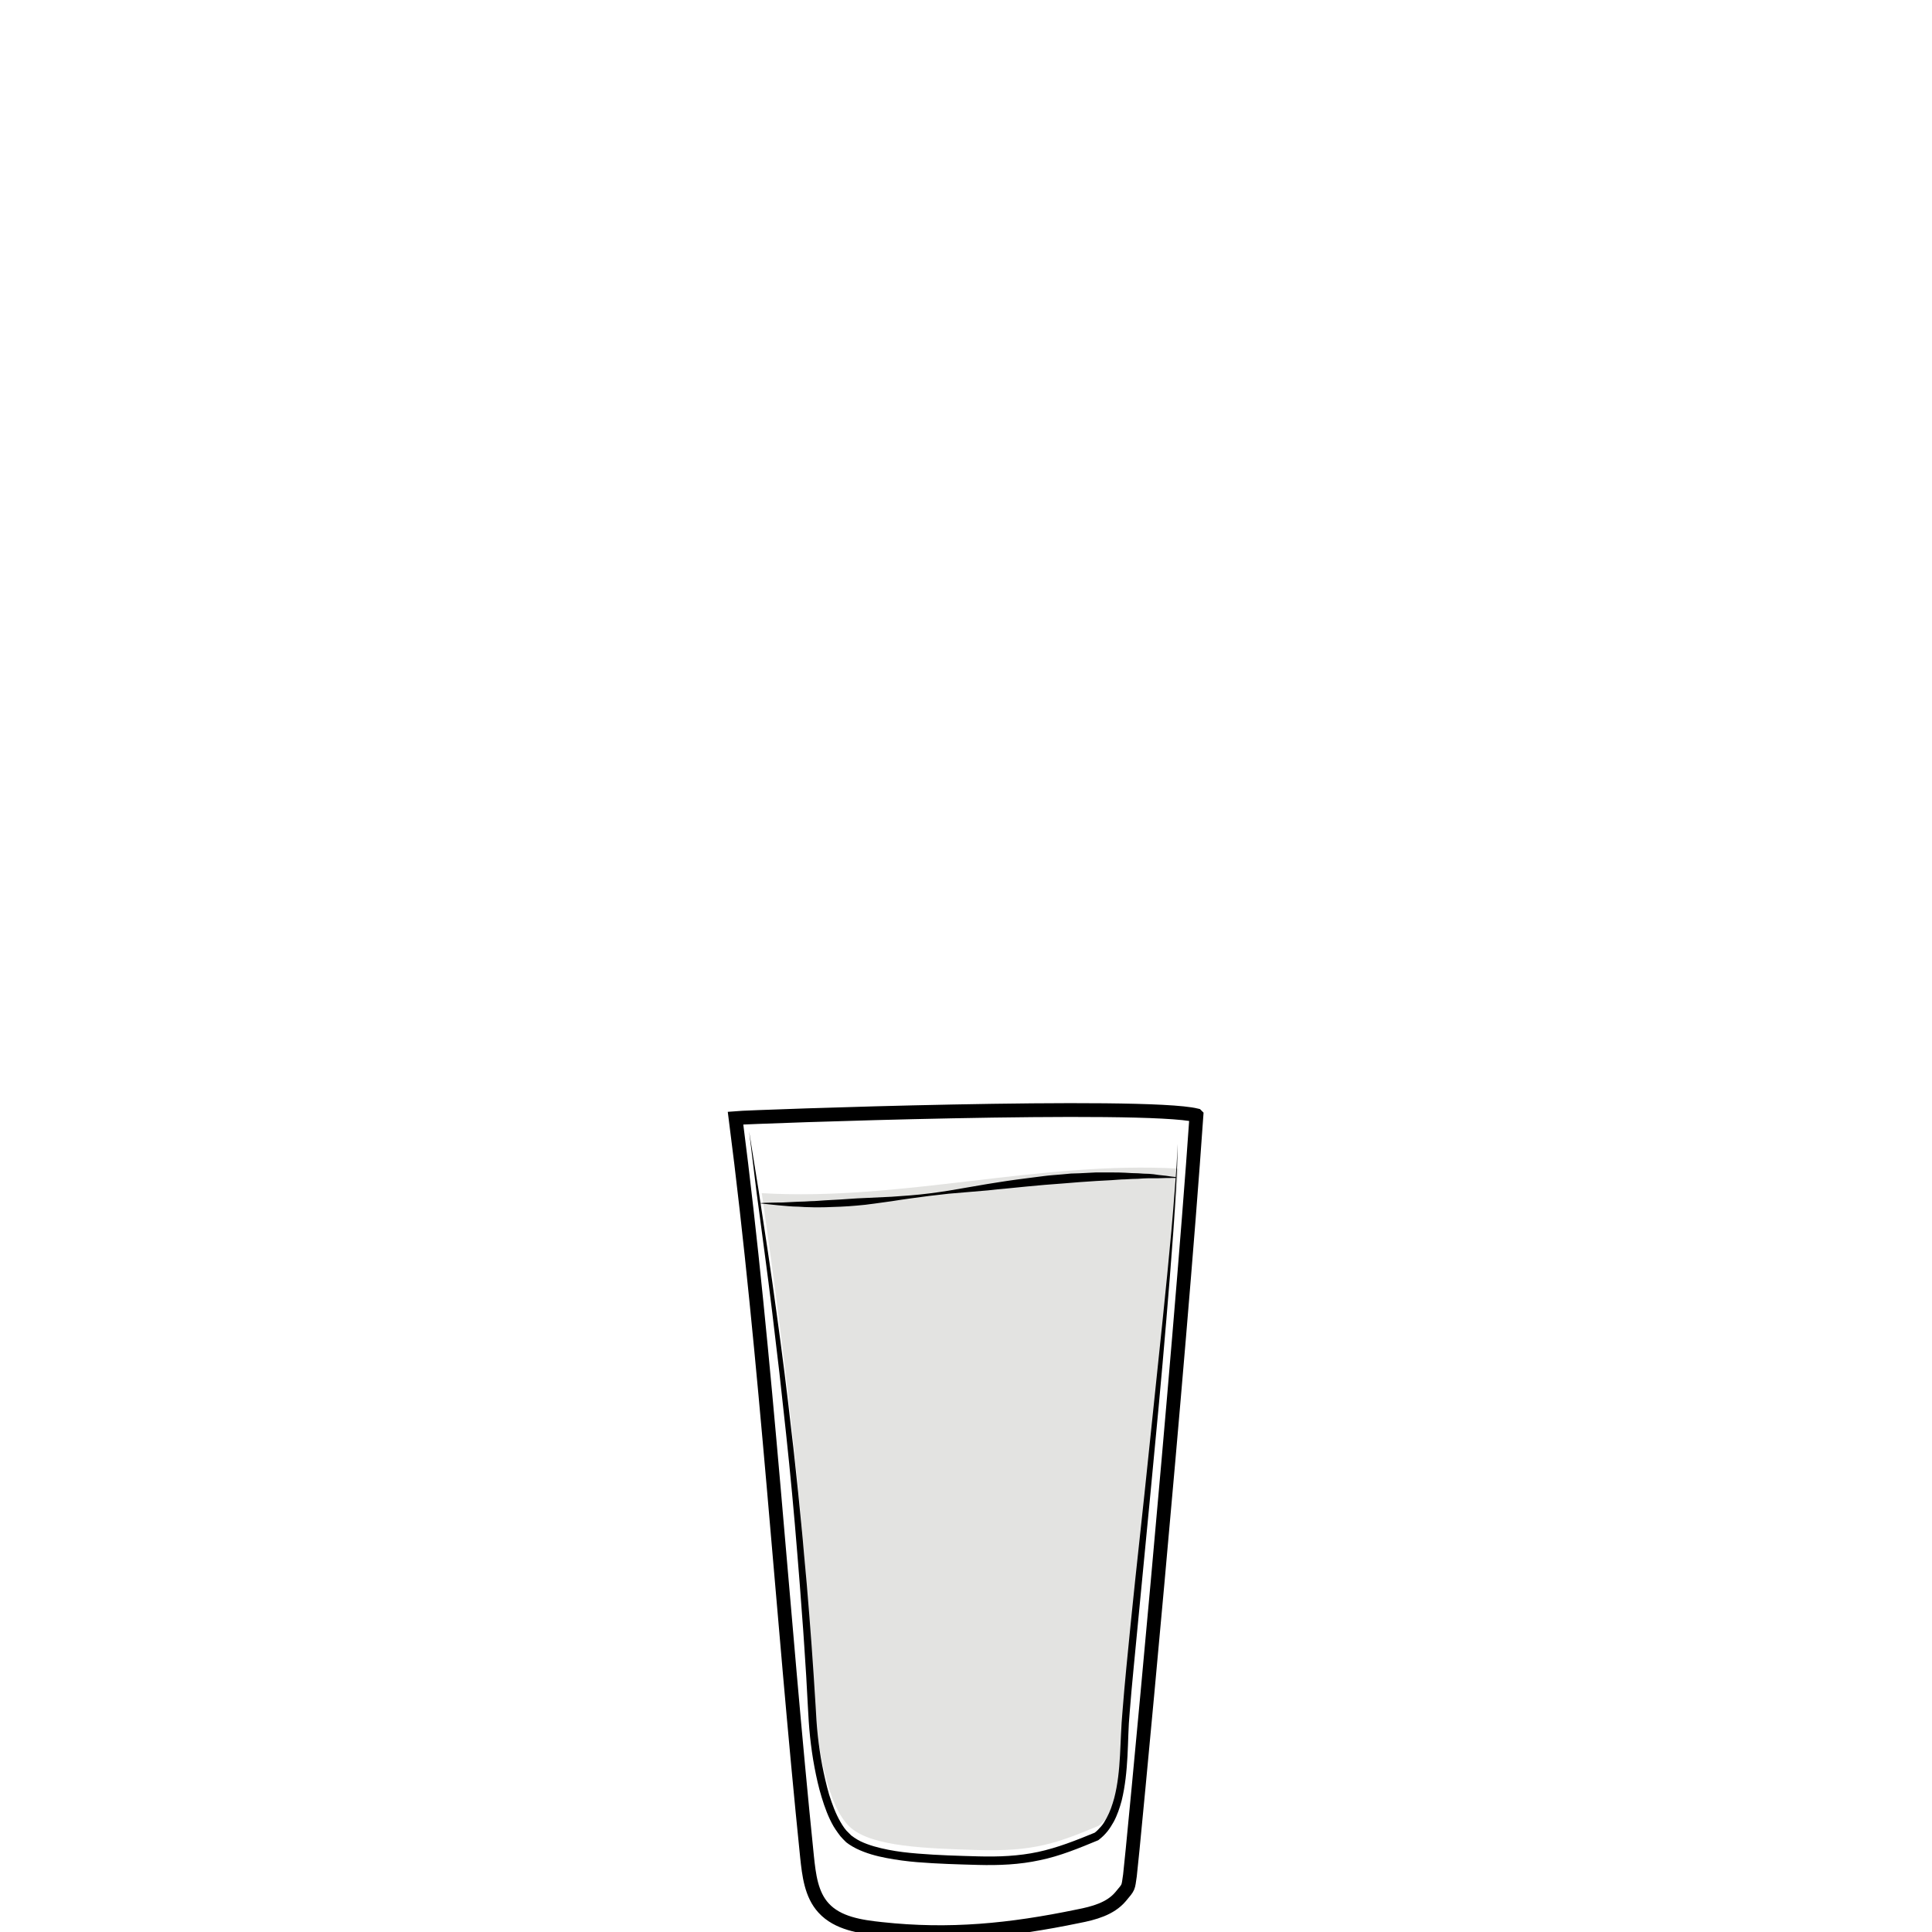 <svg id="Layer_1" xmlns="http://www.w3.org/2000/svg" viewBox="0 0 700 700"><style>.st0,.st1{fill:none}.st1{stroke:#000;stroke-width:5;stroke-miterlimit:10}.st2{opacity:.9;fill:url(#SVGID_1_)}.st3{opacity:.71;fill:#d7d7d5}</style><path class="st0" d="M0 0h700v700H0z"/><path class="st1" d="M6708.6-568.1c.3 38.5.2 82.4-5.7 120.5-2.3 14.7-3.7 31.7-10.6 44.9-9.4 17.9-18.6 35.9-34 49.5-5.5 4.9-11.5 9.2-17.9 12.8-4.2 2.3-15.3 5.1-15.9 10.8-.4 3.6 3.8 5.7 6.9 7.6 6.9 4.3 10.9 12.3 11.6 20.4 1.5 15.4-5.6 30.7-18.9 38.8-.8.5-1.6 1-1.9 1.8-.7 2.1 2.1 3.4 4.2 3.8 12.1 2.1 24 5 35.7 8.7 7.7 2.4 24.3 10.6 12 18.5-7.7 4.9-17 6.2-26 7.3-24.7 3.1-49.7 6.2-74.5 3.9-5.6-.5-11.2-1.4-16.8-2.2l-22.5-3.3c-5.3-.8-11.8-2.7-12.7-7.9-1.7-10.2 16.6-15.1 23.6-17.2 4.9-1.5 36.5-4.6 35.6-9.3-.5-2.4-2.8-3.9-4.8-5.4-8.9-6.4-15-16.4-16.6-27.2-1.6-10.8 1.3-22.2 7.9-30.9 2.2-2.9 4.9-6 4.4-9.6-.2-1.5-1-2.9-2-4.1-5.1-6.7-15.9-9.5-22.8-14.7-7.9-6-15.2-12.8-21.6-20.4-12.5-14.5-22.1-31.5-27.6-49.9-5.2-17.2-6.9-35.3-8.2-53.2-2.3-31-3.6-62-3.8-93.1 20.2-2.4 42-1.8 62.4-1.4 52.8 1.1 160.5-1.6 160.5.5z"/><path d="M6582-253.2v1.9c0 .6.1 1.3.6 1.9.4.6 1.2.8 2.2.8 2.1-.1 4.5-.2 7.1-.2 1.3 0 2.7-.1 4-.1 1.4-.1 2.8-.1 4.1-.2 1.4-.1 2.8-.1 4.1-.2 1.4-.1 2.7-.1 4-.2 2.6-.1 5-.2 7.1-.3 2-.1 3.7-.6 4.6-1.3.4-.4.7-.8.8-1.1.1-.3.2-.5.2-.5v.5c-.1.3-.2.8-.6 1.3-.4.5-1.1 1-1.9 1.4-.8.4-1.8.7-2.8.8-2.1.4-4.5.7-7.1.9-1.3.1-2.7.3-4 .4-1.4.1-2.8.2-4.2.2-1.4 0-2.8.1-4.2.1h-4.1c-2.6-.1-5.1-.2-7.2-.4-.5-.1-1.1-.1-1.6-.4-.5-.3-.9-.7-1.1-1.1-.4-.9-.4-1.7-.3-2.3.1-.6.2-1.1.3-1.4-.1-.3 0-.5 0-.5zm-.4-84.6s.6.2 1.6.5c.5.2 1.2.3 1.9.5s1.6.4 2.4.5c.9.2 1.9.3 2.9.5 1 .1 2.1.2 3.3.3 1.1.1 2.3.1 3.5.2h3.6c1.2 0 2.5 0 3.7-.1 1.2 0 2.4-.1 3.6-.1 2.3-.1 4.5-.1 6.3-.3 1.8-.2 3.2-.6 4.1-1.2.4-.3.8-.6 1-.8l.3-.3s-.1.1-.2.4c-.2.3-.4.6-.8 1-.8.8-2.3 1.6-4.2 2-.9.2-2 .4-3 .5-1.1.1-2.2.3-3.3.4l-3.6.3c-1.2.1-2.5.1-3.7.2-1.3 0-2.5 0-3.7-.1-.6 0-1.2-.1-1.8-.1-.6-.1-1.2-.1-1.8-.2-1.2-.1-2.3-.4-3.4-.6-.5-.1-1-.3-1.5-.4-.5-.2-1-.3-1.4-.4-1.8-.6-3.2-1.3-4.2-1.8-1-.6-1.6-.9-1.6-.9zm-50.1 102.1l.3.3c.2.2.5.4 1 .6.9.5 2.3 1 4.2 1.4 1.9.4 4.2.7 6.8 1.1 2.6.4 5.6.7 8.9 1.1 3.3.3 6.8.7 10.6 1 3.7.3 7.7.5 11.8.7 8.2.3 17 .5 25.7.6 4.4.1 8.8.1 13.1.2 4.3 0 8.5.1 12.6 0s8-.4 11.7-.8c3.7-.5 7.2-1.1 10.4-1.7 6.4-1.4 11.6-3 15.2-4.3 1.8-.7 3.2-1.2 4.2-1.6l1.5-.6s-.5.2-1.4.7c-.9.4-2.3 1.1-4.1 1.8-3.5 1.5-8.7 3.5-15.1 5.1-6.4 1.6-14.1 2.9-22.3 3.2-4.1.2-8.4.2-12.7.2-4.3 0-8.7-.1-13.1-.1-4.4-.1-8.8-.2-13.1-.3-4.3-.1-8.6-.4-12.7-.6-4.1-.3-8.1-.6-11.8-1-3.8-.4-7.3-.8-10.6-1.3-1.6-.3-3.2-.5-4.7-.7-1.5-.3-2.9-.5-4.2-.8-2.6-.5-4.9-1-6.8-1.5-1.9-.5-3.3-1.1-4.1-1.7-.4-.3-.7-.5-.9-.7-.3-.2-.4-.3-.4-.3z"/><linearGradient id="SVGID_1_" gradientUnits="userSpaceOnUse" x1="6498.813" y1="-446.236" x2="6704.691" y2="-446.236"><stop offset=".018" stop-color="#801fe3"/><stop offset="1" stop-color="#b7a7ff"/></linearGradient><path class="st2" d="M6498.8-539.9c1.4 24.4 2.7 48.8 4.1 73.2.4 7.9.9 15.9 2.2 23.7 1.8 11.1 5.4 21.8 8.9 32.5 3 9.1 6 18.2 11.1 26.3 17.8 28.1 51.5 32.7 81.9 31.3 10.6-.5 21.3-1.5 31.5-4.7 66.9-21.3 65.2-117 66.1-172.7 0-2.6.1-5.1.1-7.7-68.7 2.2-137.5 4-205.9-1.9z"/><path d="M6493.7-559.6s.6 8.1 1.5 22.2c.5 7.1 1 15.6 1.7 25.5.6 9.8 1.4 20.9 2.1 33.1.4 6.1.7 12.4 1.3 18.9.5 6.5 1.4 13.2 3 19.9 1.6 6.7 3.7 13.5 6 20.4 2.4 6.9 4.5 14 7.5 20.9.8 1.7 1.5 3.4 2.4 5.1.9 1.6 1.8 3.3 2.8 4.8 1.1 1.6 2.2 3.1 3.4 4.7 1.2 1.4 2.5 2.8 3.7 4.3 5.3 5.5 11.7 10 18.8 13.2 7.1 3.3 14.8 5.4 22.6 6.6 7.9 1.3 15.9 1.7 23.9 1.7 8-.1 16.1-.4 24-1.5 3.9-.5 7.9-1.2 11.7-2.2 1-.3 1.9-.5 2.8-.8l.7-.2h.1l.2-.1.4-.1 1.4-.5 2.8-1c.5-.2.9-.3 1.4-.5l1.3-.6c7.1-3.1 13.7-7.4 19.4-12.5 5.7-5.1 10.5-11.1 14.4-17.5 4-6.3 7.1-13.1 9.7-19.8 2.6-6.8 4.6-13.6 6.3-20.3 3.2-13.5 5-26.5 6.2-38.5 1.1-12.1 1.7-23.2 2-33 .3-9.9.5-18.4.7-25.5.2-14.2.4-22.2.4-22.2s0 2 .1 5.8c0 3.8.1 9.4.2 16.4 0 7.1 0 15.7-.2 25.5-.1 9.9-.5 21-1.5 33.1-1 12.1-2.6 25.2-5.7 38.9-1.6 6.8-3.6 13.7-6.1 20.6-2.5 6.9-5.7 13.8-9.8 20.3-4 6.5-9 12.7-14.8 18.1-5.9 5.4-12.7 9.8-20.2 13.1l-1.4.6c-.5.2-.9.4-1.4.5l-2.8 1-1.4.5-.4.1-.2.1-.2.1-.7.2c-1 .3-2 .6-2.9.8-3.9 1-8 1.8-12 2.4-8.1 1.1-16.2 1.5-24.4 1.6-8.2 0-16.3-.5-24.4-1.8-8-1.3-16-3.5-23.3-7-7.4-3.4-14.1-8.1-19.6-13.9-1.3-1.5-2.6-3.1-3.9-4.6-1.1-1.6-2.2-3.2-3.3-4.7-2.2-3.4-3.9-6.8-5.4-10.4-3-7.1-5.2-14.2-7.5-21.2-2.2-7-4.3-13.9-5.8-20.7-1.6-6.9-2.4-13.6-2.8-20.2-.5-6.6-.7-12.9-1-18.9-.6-12.1-1.1-23.2-1.6-33.1-.5-9.9-.8-18.4-1.2-25.5-.7-14.2-1-22.2-1-22.2z"/><path d="M6494.1-544.2s.8 0 2.4.1c1.6.1 3.8.2 6.7.3 2.9.2 6.4.3 10.5.5 4 .2 8.6.3 13.6.5s10.4.3 16.1.5c5.7.2 11.7.2 17.9.4 6.2.1 12.6.1 19.2.2 6.5.1 13.2 0 19.8.1 6.6 0 13.3 0 19.8-.1s13-.1 19.2-.2c12.5-.1 24.1-.2 34-.3 10-.1 18.3-.1 24.1-.1h9.1s-.8.1-2.4.2c-1.6.1-3.8.2-6.7.4-5.8.3-14.1.8-24.1 1.3-10 .5-21.6.9-34 1.3-6.2.1-12.7.4-19.2.4-6.5.1-13.2.1-19.8.2-6.6 0-13.3 0-19.8-.2-6.5-.1-13-.3-19.2-.4-6.2-.2-12.3-.4-18-.8-2.9-.2-5.6-.3-8.3-.5-2.7-.2-5.3-.4-7.8-.5-2.5-.2-4.9-.3-7.1-.5-2.3-.2-4.4-.4-6.4-.6-4-.4-7.6-.7-10.4-1-2.9-.3-5.2-.6-6.7-.7-1.7-.4-2.5-.5-2.5-.5z"/><path class="st3" d="M408.6 618.9c2.3-31.2 15.4-147.2 18.3-195.5-50.3-2.8-100.6 11.9-150.9 8.9 9.1 63.1 15.5 120 19.2 185.7.7 11.9 4 36.3 13 44.2 7.9 6.9 27 7.5 45.9 8.1 20.5.6 28.7-2.4 44-8.8 10.8-8.2 9.5-30.1 10.5-42.6z"/><path class="st1" d="M433.5 404.1c-6.2 89.6-23.4 270.6-24.1 275.4-.7 4.7-.3 4-3.4 7.7-3.7 4.4-9.7 6-15.4 7.1-24.6 5.1-46.6 7.3-71.3 4.6-7.5-.8-15.8-2-20.9-7.6-4.5-4.9-5.3-12-6-18.6-9-87.8-14.6-180.1-25.9-267.6 5.6-.5 148.3-5.6 167-1z"/><path d="M271.4 409.8l3.5 21.8c1.1 7.3 2.2 14.5 3.3 21.8 1.1 7.3 2.1 14.5 3.1 21.8 1 7.3 2 14.6 2.9 21.9.9 7.3 1.8 14.6 2.6 21.9.9 7.3 1.6 14.6 2.4 21.9.7 7.3 1.5 14.6 2.1 22l1 11c.3 3.7.6 7.3.9 11 .6 7.3 1.1 14.7 1.6 22l.7 11c.2 3.7.4 7.3.8 10.9.4 3.6.9 7.2 1.6 10.8.7 3.6 1.5 7.1 2.5 10.6 1.1 3.4 2.3 6.8 4.1 9.9.4.7.9 1.5 1.4 2.2l.8 1 .9.9.4.4.2.2c-.1-.1 0 0 0 0l.1.1.1.1 1.1.8c.4.3.7.4 1.1.7.4.2.7.4 1.1.6 3.1 1.5 6.6 2.4 10.1 3.1 3.5.7 7.1 1.1 10.8 1.4 7.3.6 14.6.8 21.9 1 7.3.2 14.6-.1 21.6-1.6 7-1.5 13.8-4.2 20.6-7l-.3.2c1-.7 1.8-1.6 2.6-2.5.8-.9 1.4-2 2-3.1 1.2-2.2 2-4.6 2.7-7.1 1.3-5 1.8-10.2 2.1-15.5.3-5.2.4-10.6.9-15.9.4-5.3.9-10.6 1.4-15.9 1-10.6 2.1-21.1 3.2-31.7l3.4-31.6 3.3-31.6 3.3-31.6 1.6-15.8c.5-5.3 1-10.6 1.5-15.8.5-5.3.9-10.6 1.3-15.9l.6-7.9.4-7.9-.2 8-.4 7.9c-.3 5.3-.6 10.6-1 15.9l-1.2 15.9-1.3 15.9c-.9 10.6-1.8 21.1-2.8 31.7l-3 31.7-6.1 63.3c-.5 5.3-1 10.5-1.4 15.8-.5 5.2-.5 10.5-.8 15.9-.3 5.3-.8 10.7-2.1 16-.7 2.6-1.6 5.3-2.9 7.7-.7 1.2-1.4 2.4-2.3 3.5-.9 1.1-1.9 2.1-3.1 3l-.1.1-.2.1c-6.8 2.8-13.7 5.7-21.1 7.2-7.3 1.6-14.9 1.9-22.3 1.7-7.4-.2-14.7-.4-22.1-1-3.7-.3-7.4-.8-11.1-1.5-3.7-.7-7.4-1.7-10.9-3.4-.4-.2-.9-.5-1.3-.7-.4-.3-.9-.5-1.3-.8l-1.1-.8-.3-.3-.3-.3-.5-.5c-.3-.4-.7-.7-1-1.1l-.9-1.2c-.6-.8-1.1-1.6-1.6-2.4-1.9-3.3-3.2-6.9-4.3-10.5-1.1-3.6-1.9-7.2-2.6-10.9-.7-3.7-1.2-7.3-1.6-11-.4-3.7-.6-7.4-.8-11.1l-.6-11c-.5-7.3-.9-14.7-1.5-22-.5-7.3-1.1-14.6-1.7-22-.6-7.3-1.2-14.6-1.9-21.9-.7-7.3-1.4-14.6-2.2-21.9l-2.4-21.9-2.6-21.9c-.9-7.3-1.8-14.6-2.8-21.9-1-7.3-1.9-14.6-2.9-21.8l-2.7-22.1z"/><path d="M275.4 435.9s.6 0 1.7-.1c1.1 0 2.7-.1 4.8-.1 1 0 2.2 0 3.4-.1 1.2-.1 2.6-.1 4-.2 1.4 0 3-.1 4.6-.2 1.6 0 3.3-.2 5.1-.3 1.8-.1 3.6-.2 5.5-.3 1.9-.1 3.9-.3 5.9-.4 4-.2 8.3-.4 12.7-.6 4.4-.3 9-.6 13.6-1.2 2.3-.3 4.6-.6 7-1 2.3-.4 4.7-.8 7-1.2 2.3-.4 4.7-.8 7-1.2 2.3-.4 4.6-.7 7-1.1 4.6-.7 9.2-1.2 13.6-1.8 2.2-.3 4.4-.4 6.5-.6 1.1-.1 2.1-.2 3.2-.3 1 0 2.1-.1 3.1-.1 2-.1 4-.2 5.9-.3h5.6c1.8 0 3.5 0 5.1.1 1.6.1 3.2.2 4.6.2 1.4.1 2.8.2 4 .2 1.2.1 2.4.2 3.4.4 2.1.2 3.7.4 4.8.6 1.1.1 1.7.2 1.7.2v.3h-1.7c-1.1 0-2.7 0-4.8.1h-3.4c-1.2 0-2.6.1-4 .2-1.4 0-3 .1-4.6.2-1.6 0-3.3.2-5.1.3-1.8.1-3.6.2-5.5.3-1.9.1-3.9.3-5.9.4-4 .3-8.3.7-12.7 1-4.4.4-8.9.8-13.6 1.3-2.3.2-4.6.4-7 .7-2.3.2-4.7.4-7.1.6-2.4.2-4.7.4-7.1.6-2.3.3-4.7.5-7 .8-4.6.6-9.2 1.2-13.5 1.9-2.2.3-4.4.6-6.5.9-1.1.1-2.1.3-3.1.4-1 .1-2.1.2-3.1.3-2 .2-4 .3-5.9.4-1.9.1-3.8.1-5.5.2-1.8 0-3.5.1-5.1 0-1.6 0-3.2-.1-4.6-.2-1.4 0-2.8-.1-4-.2-1.2-.1-2.4-.2-3.4-.3-2.1-.2-3.7-.4-4.8-.5-1.1-.1-1.7-.2-1.7-.2l-.1-.1z"/></svg>